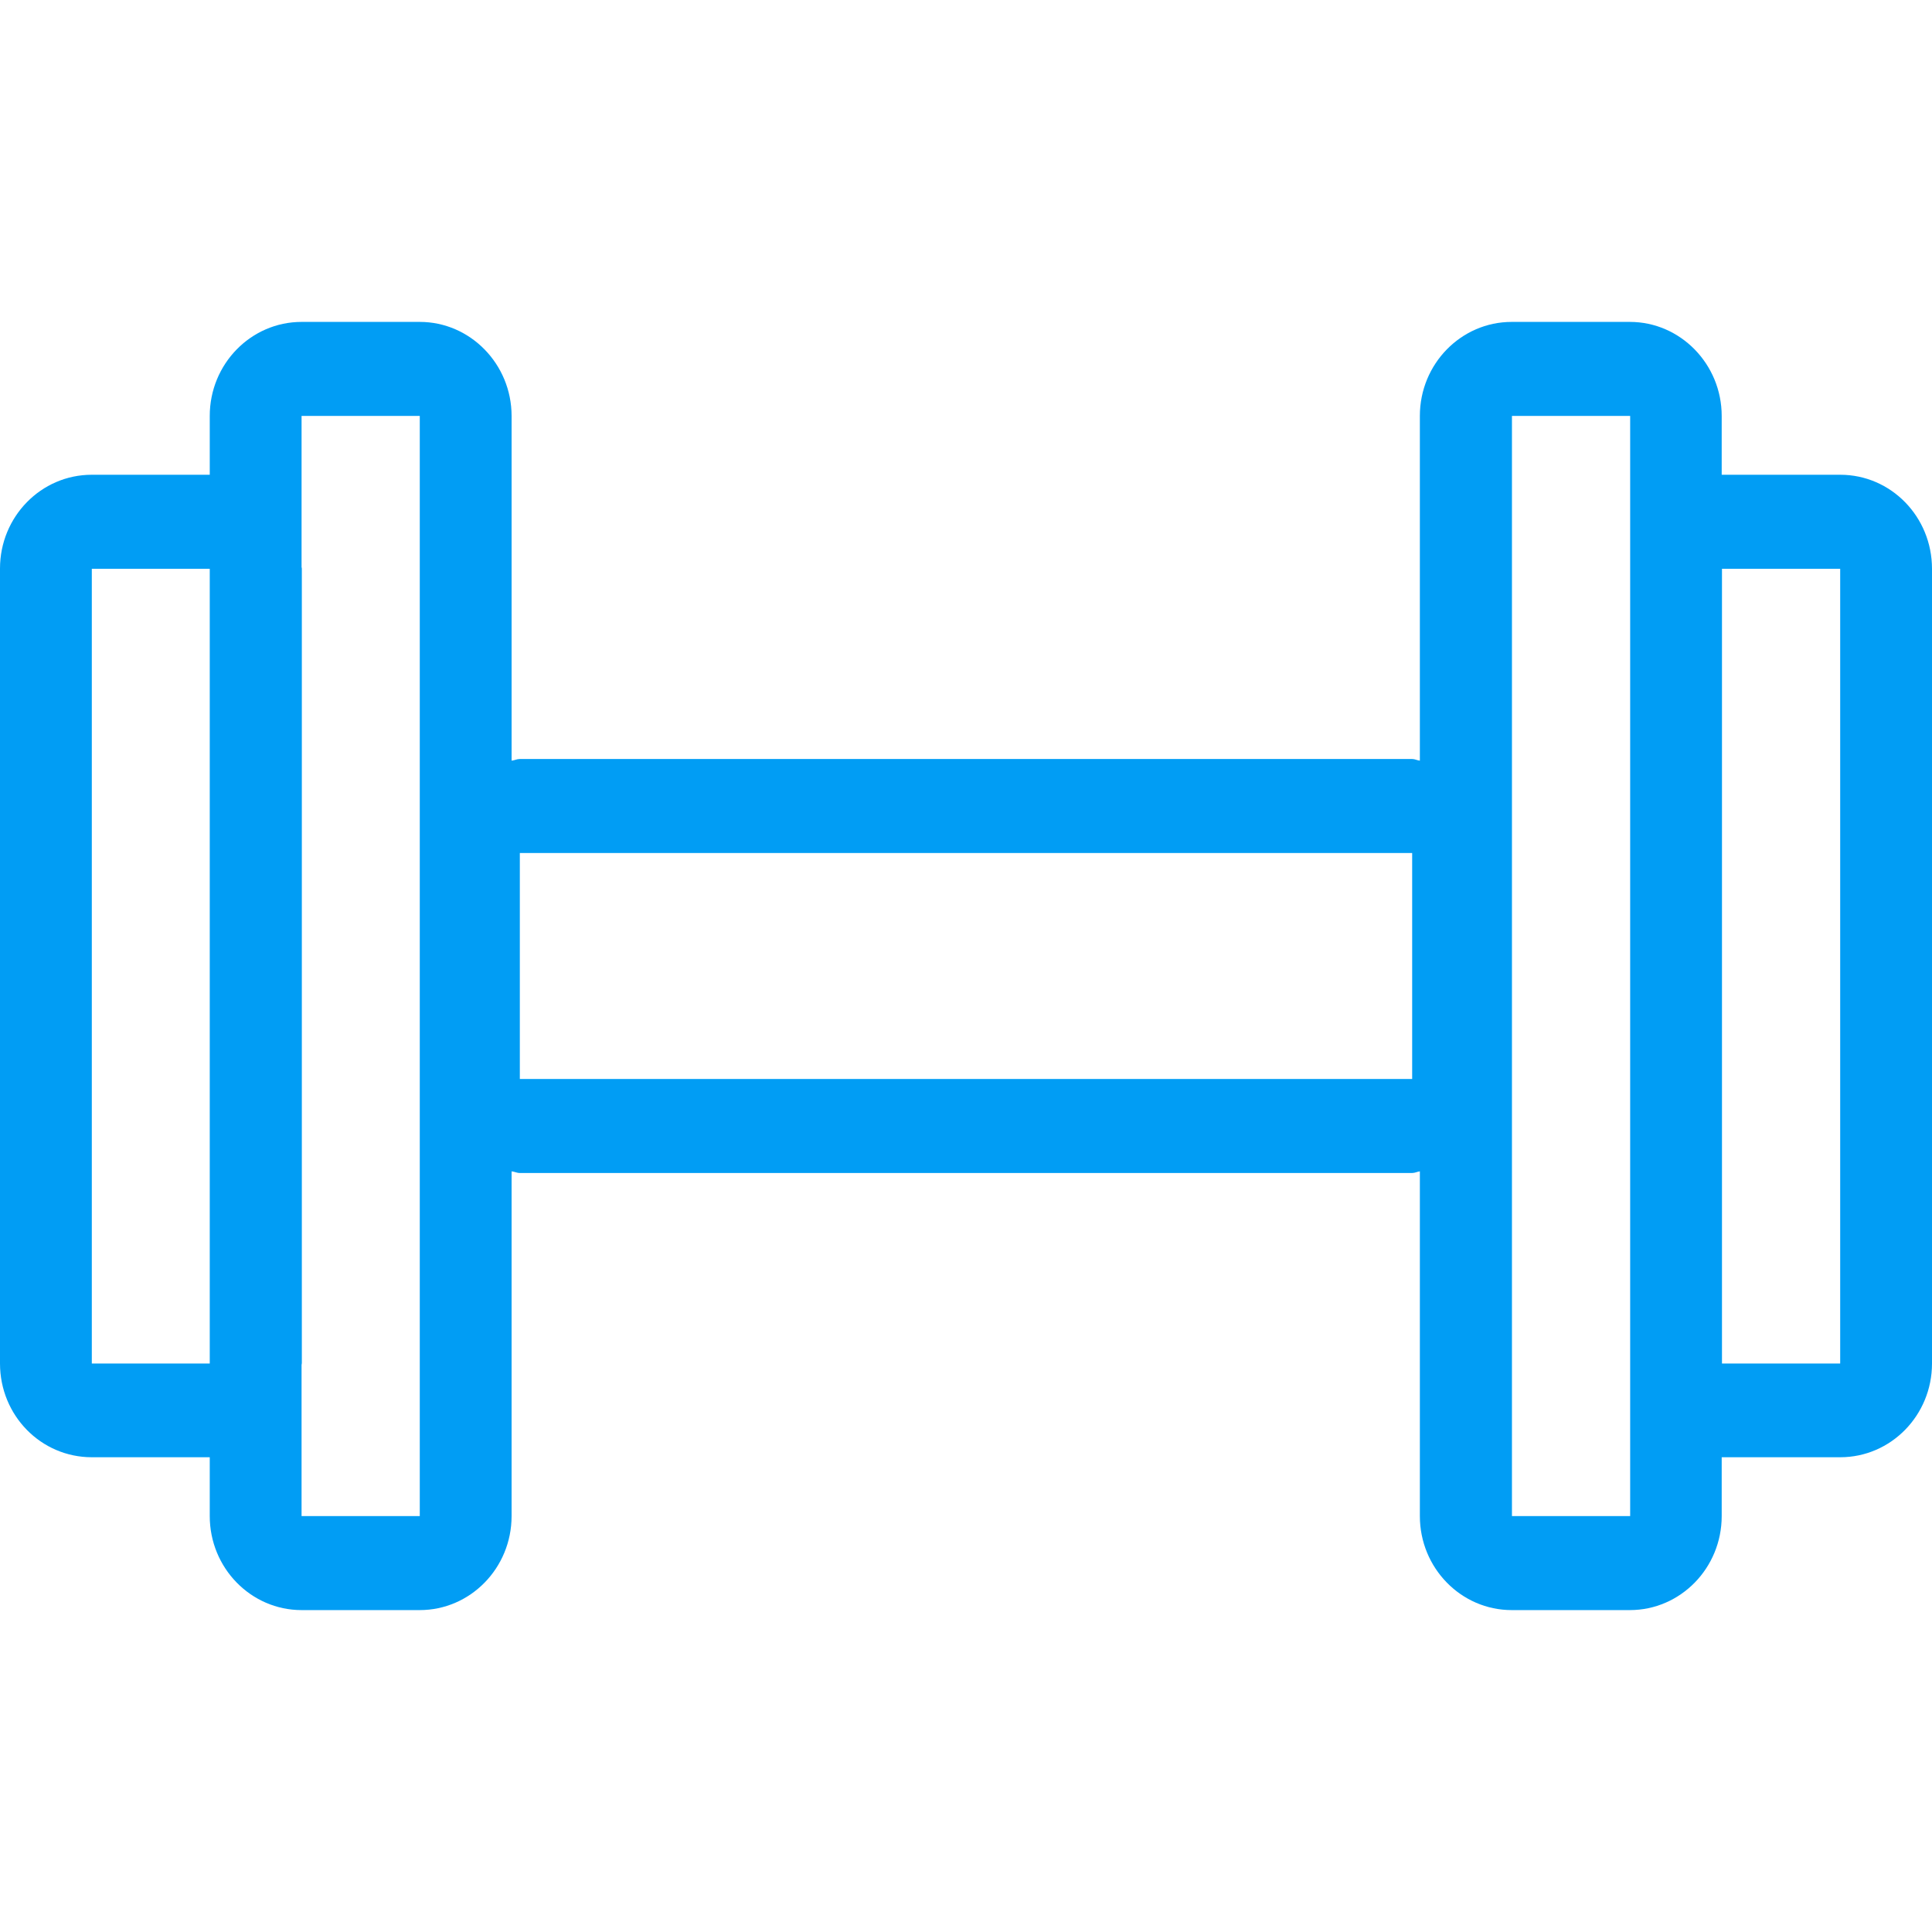 <?xml version="1.0" encoding="UTF-8"?>
<svg xmlns="http://www.w3.org/2000/svg" viewBox="0 0 702.8 702.8"><path fill="#019df4" fill-rule="evenodd" d="M626.4 496h43V206.9h-43V496zM593 551.5h-43V392.6v-82.3-159h43v400.2zm-403.9-159h324.6v-82.2H189.1v82.2zm-36.4 159h-43v-55c0-.2.1-.4.1-.6V206.8c0-.2-.1-.4-.1-.5v-55h43v400.2zM33.4 496h42.9V206.9H33.4V496zm636-323.3h-43-.1v-21.4c0-18.8-15-34.2-33.4-34.2h-43c-18.4 0-33.4 15.3-33.4 34.2v125.4c-1-.1-1.8-.6-2.8-.6H189.1c-1.1 0-1.9.5-3 .6V151.3c0-18.8-15-34.2-33.4-34.2h-43c-18.4 0-33.4 15.3-33.4 34.2v21.4H33.4C14.9 172.7 0 188 0 206.8V496c0 18.9 14.9 34.1 33.4 34.1h42.9v21.4c0 18.9 15 34.2 33.4 34.2h43c18.4 0 33.4-15.3 33.4-34.2V426.1c1.1.1 1.9.6 3 .6h324.6c1 0 1.9-.5 2.8-.6v125.4c0 18.9 15 34.2 33.4 34.2h43c18.4 0 33.4-15.3 33.4-34.2v-21.4h43.1c18.5 0 33.4-15.3 33.4-34.1V206.9c0-18.9-14.9-34.2-33.4-34.2z" clip-rule="evenodd" style="fill: #019df4;"/></svg>
